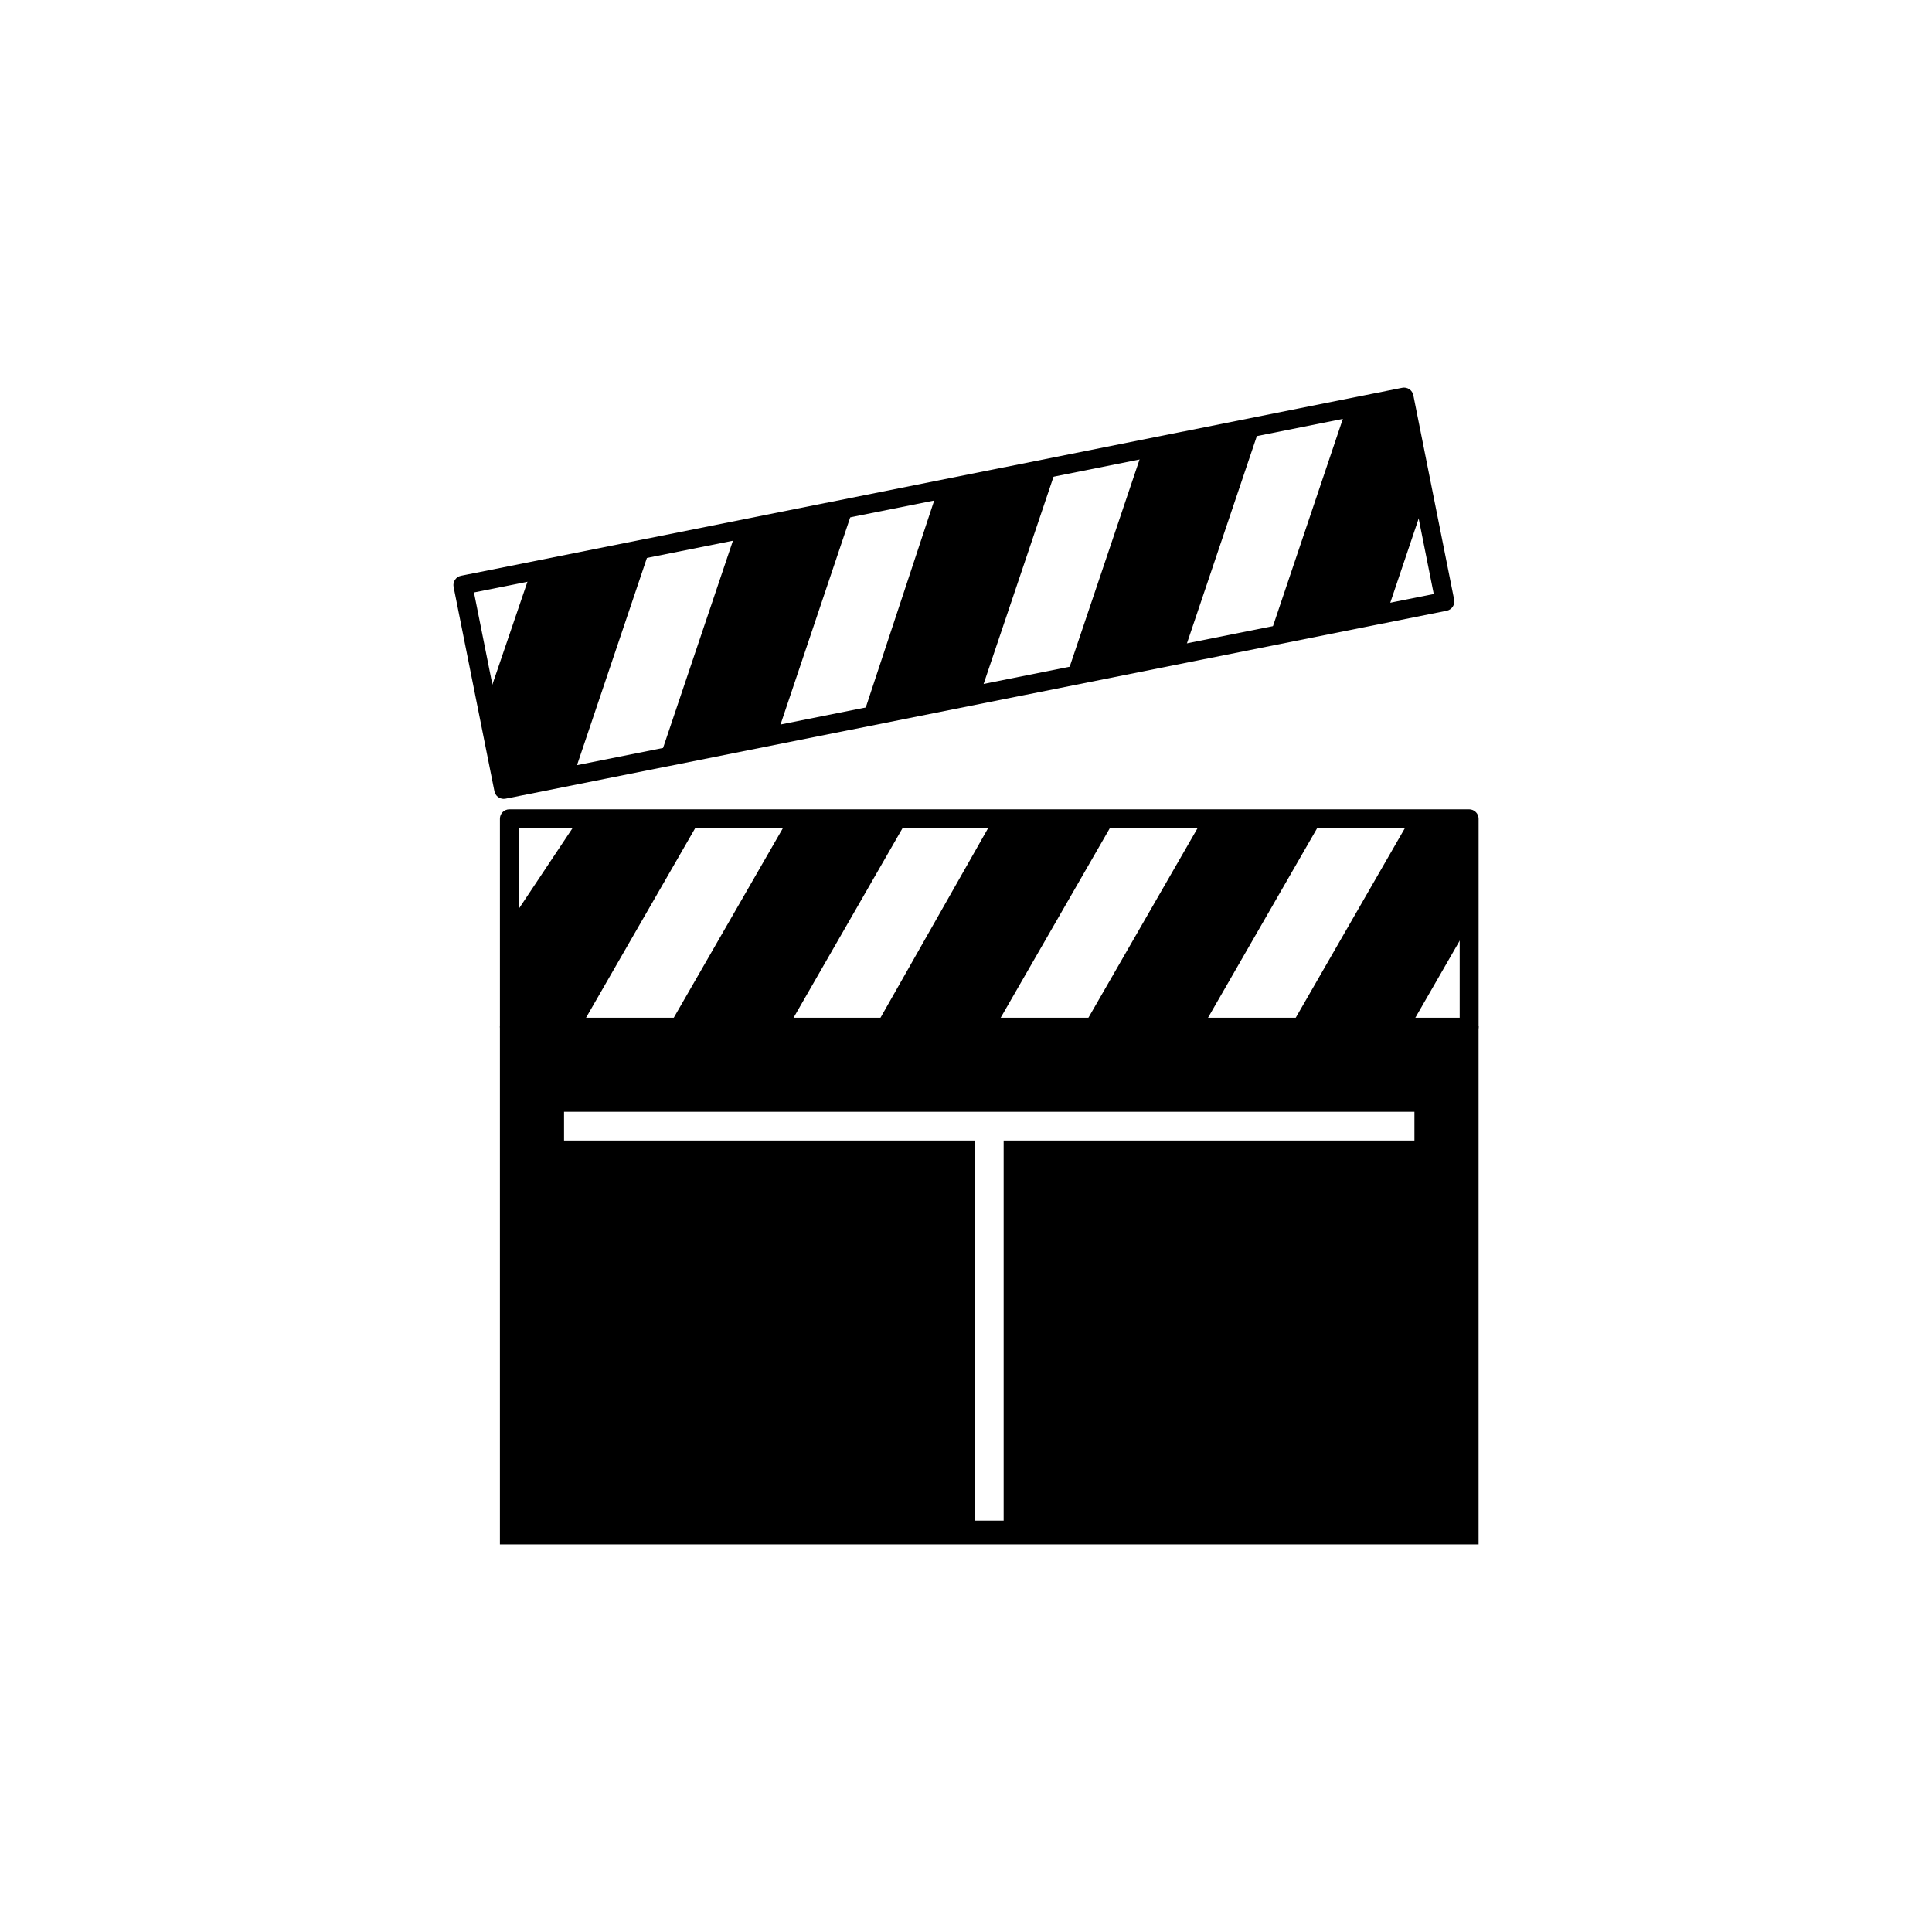 <svg xmlns="http://www.w3.org/2000/svg" xmlns:xlink="http://www.w3.org/1999/xlink" version="1.1" x="0px" y="0px" viewBox="0 0 566.93 566.93" enable-background="new 0 0 566.93 566.93" xml:space="preserve"><g><polygon points="142.703,206.109 155.806,167.68 190.855,160.681 168.302,227.552 147.807,231.65 141.813,201.659  "></polygon><g><path d="M146.696,301.041v152.154h287.181V301.041H146.696z M415.055,334.692H294.512v111.539h-8.449V334.692H165.513v-8.449    h249.542V334.692z"></path><path d="M431.105,304.192H149.468c-1.532,0-2.771-1.239-2.771-2.771v-61.163c0-1.532,1.24-2.771,2.771-2.771h281.638    c1.532,0,2.777,1.239,2.777,2.771v61.163C433.883,302.953,432.638,304.192,431.105,304.192L431.105,304.192z M152.24,298.644    h276.094v-55.614H152.24V298.644L152.24,298.644z"></path><polygon points="149.468,270.84 169.84,240.258 205.585,240.258 170.372,301.421 149.468,301.421 149.468,270.84   "></polygon><polygon points="196.112,301.421 231.325,240.258 266.427,240.258 231.267,301.421 196.112,301.421   "></polygon><polygon points="256.796,301.421 291.518,240.258 327.263,240.258 292.044,301.421 256.796,301.421   "></polygon><polygon points="317.79,301.421 353.003,240.258 388.099,240.258 352.886,301.421 317.79,301.421   "></polygon><polygon points="378.626,301.421 413.839,240.258 431.105,240.258 431.105,271.231 413.722,301.421 378.626,301.421   "></polygon><path d="M147.801,234.422c-1.298,0-2.45-0.906-2.713-2.228l-11.987-59.982c-0.146-0.719,0.006-1.468,0.415-2.082    c0.404-0.614,1.041-1.035,1.766-1.181l276.188-55.158c0.713-0.152,1.467,0.012,2.081,0.409c0.608,0.409,1.035,1.047,1.182,1.766    l11.975,59.982c0.299,1.503-0.672,2.965-2.175,3.263l-276.188,55.158C148.164,234.404,147.982,234.422,147.801,234.422    L147.801,234.422z M139.083,173.849l10.899,54.539l270.744-54.077l-10.894-54.538L139.083,173.849L139.083,173.849z"></path><polygon points="193.551,222.517 216.093,155.641 250.516,148.764 228.021,215.628 193.551,222.517   "></polygon><polygon points="253.054,210.623 275.128,143.852 310.177,136.847 287.617,203.724 253.054,210.623   "></polygon><polygon points="312.866,198.683 335.413,131.807 369.837,124.936 347.278,191.813 312.866,198.683   "></polygon><polygon points="372.521,186.772 395.068,119.89 412.014,116.51 418.078,146.881 406.944,179.896 372.521,186.772   "></polygon></g></g></svg>